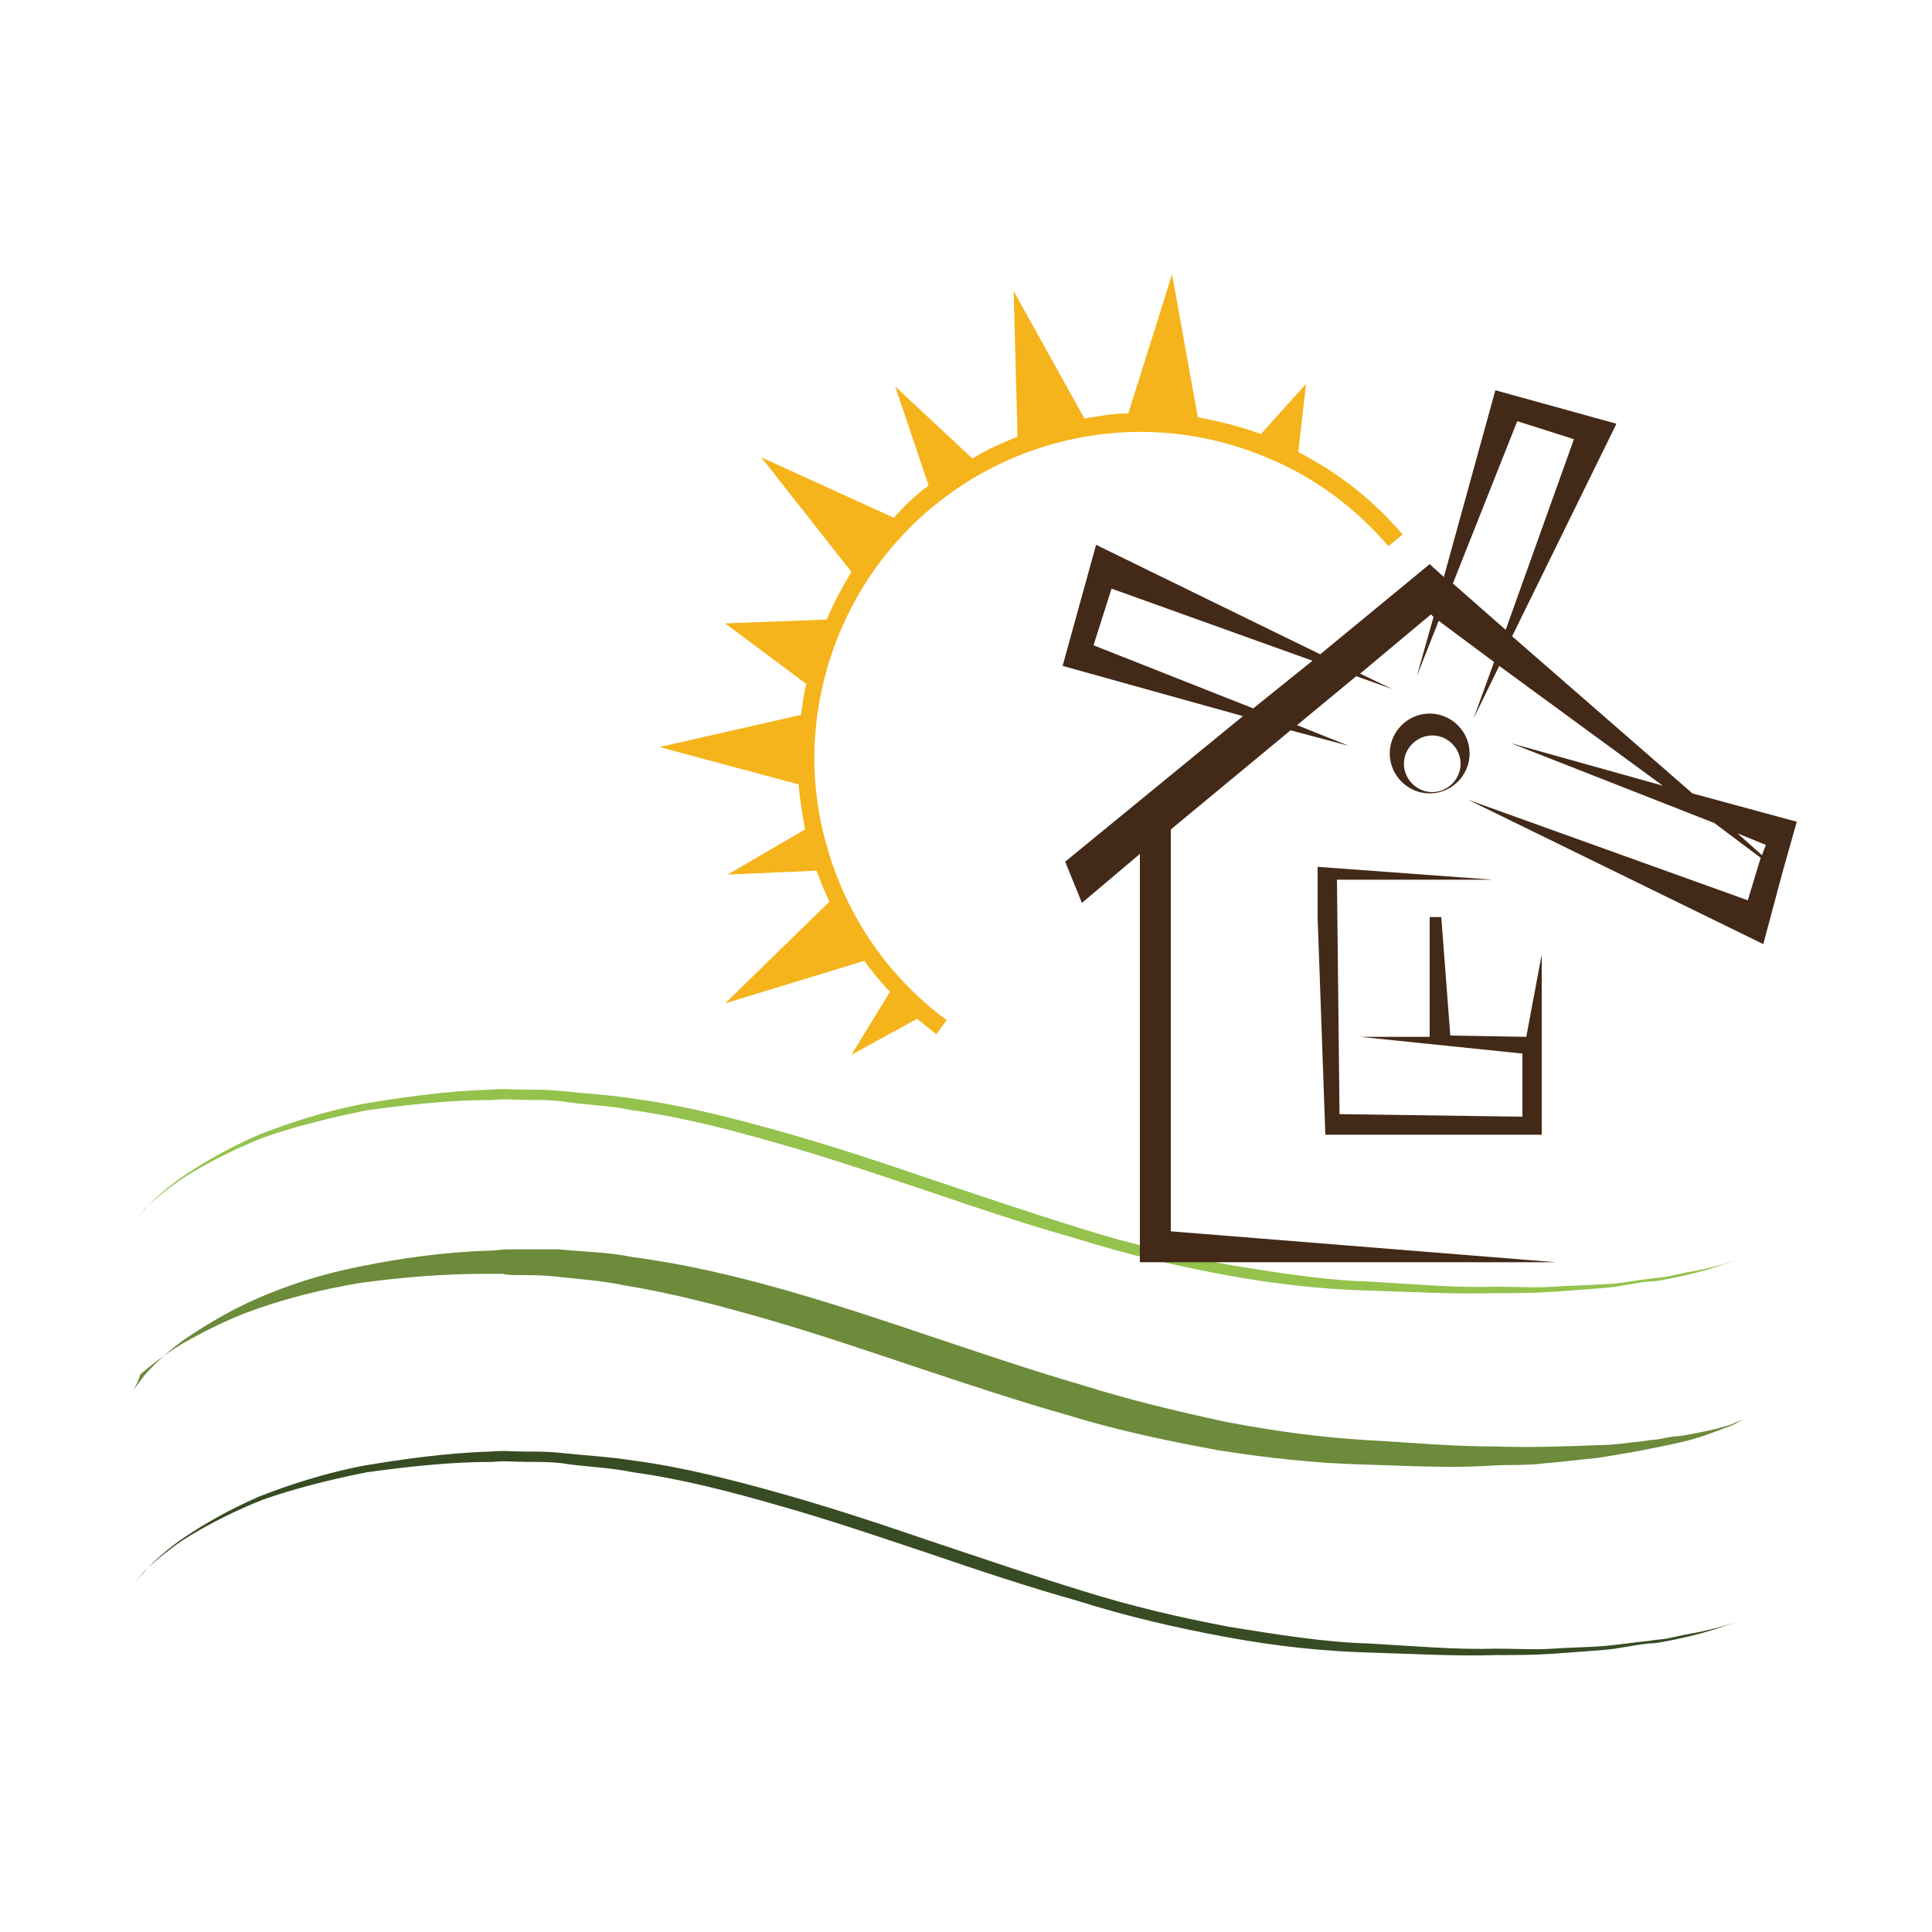 <?xml version="1.0" encoding="utf-8"?>
<!-- Generator: Adobe Illustrator 18.1.0, SVG Export Plug-In . SVG Version: 6.00 Build 0)  -->
<svg version="1.1" id="Layer_1" xmlns="http://www.w3.org/2000/svg" xmlns:xlink="http://www.w3.org/1999/xlink" x="0px" y="0px"
	 viewBox="0 0 150 150" enable-background="new 0 0 150 150" xml:space="preserve">
<g>
	<g>
		<g>
			<path fill="#6C8B3B" d="M10.3,108c0,0,0.3-0.4,0.9-1.2c0.6-0.7,1.6-1.7,3.1-2.8c1.5-1,3.4-2.2,5.7-3.2c2.3-1,5-1.9,8.1-2.5
				c3-0.6,6.4-1.1,9.9-1.2c0.5,0,0.9-0.1,1.4-0.1c0.4,0,0.9,0,1.3,0c0.9,0,1.8,0,2.7,0c1.9,0.2,3.8,0.2,5.7,0.6
				c7.7,1,15.6,3.6,23.3,6.2c3.9,1.3,7.7,2.6,11.5,3.7c3.8,1.2,7.6,2.1,11.3,2.9c3.7,0.7,7.3,1.2,10.8,1.4c3.5,0.2,6.8,0.5,9.8,0.5
				c3,0.1,5.8,0,8.3-0.1c1.2,0,2.4-0.2,3.4-0.3c0.5-0.1,1-0.1,1.5-0.2c0.5-0.1,0.9-0.2,1.4-0.2c1.8-0.3,3.1-0.6,4-0.9
				c0.4-0.2,0.8-0.3,1-0.4c0.2-0.1,0.3-0.2,0.3-0.2s-0.1,0.1-0.3,0.2c-0.2,0.1-0.6,0.3-1,0.5c-0.9,0.3-2.2,0.9-4,1.3
				c-0.4,0.1-0.9,0.2-1.4,0.3c-0.5,0.1-1,0.2-1.5,0.3c-1.1,0.2-2.2,0.4-3.5,0.6c-1.2,0.1-2.6,0.3-4,0.4c-1.4,0.2-2.9,0.1-4.4,0.2
				c-3.1,0.2-6.4,0-9.9-0.1c-3.6-0.1-7.3-0.5-11.1-1.1c-3.8-0.7-7.7-1.5-11.6-2.7c-3.9-1.1-7.8-2.4-11.7-3.7
				c-3.9-1.3-7.7-2.6-11.5-3.7c-3.8-1.1-7.6-2.1-11.3-2.7c-1.9-0.4-3.7-0.5-5.5-0.7c-0.9-0.1-1.8-0.1-2.7-0.1c-0.5,0-0.9,0-1.3-0.1
				c-0.4,0-0.9,0-1.3,0c-3.5,0-6.7,0.3-9.7,0.7c-3,0.5-5.7,1.2-8,2c-2.3,0.8-4.2,1.8-5.8,2.7c-1.5,0.9-2.6,1.8-3.3,2.4
				C10.6,107.6,10.3,108,10.3,108z"/>
		</g>
	</g>
	<g>
		<g>
			<path fill="#374C22" d="M10.3,123.1c0,0,0.3-0.4,0.9-1.1c0.7-0.7,1.7-1.7,3.2-2.7c1.5-1,3.4-2.1,5.7-3.1c2.3-0.9,5-1.8,8.1-2.4
				c3-0.5,6.4-1,9.9-1.1c0.9-0.1,1.8,0,2.7,0c0.9,0,1.8,0,2.7,0.1c1.9,0.2,3.8,0.3,5.7,0.6c3.8,0.5,7.7,1.5,11.6,2.6
				c3.9,1.1,7.8,2.4,11.6,3.7c3.9,1.3,7.7,2.6,11.6,3.8c3.8,1.2,7.7,2.1,11.4,2.8c3.7,0.6,7.4,1.2,10.9,1.3c3.5,0.2,6.8,0.5,9.9,0.4
				c1.5,0,3,0.1,4.4,0c1.4-0.1,2.7-0.1,3.9-0.2c1.2-0.1,2.4-0.3,3.5-0.4c0.5-0.1,1-0.1,1.5-0.2c0.5-0.1,0.9-0.2,1.4-0.3
				c1.8-0.3,3.1-0.7,4-1c0.4-0.2,0.8-0.3,1-0.4c0.2-0.1,0.3-0.2,0.3-0.2s-0.1,0.1-0.3,0.2c-0.2,0.1-0.6,0.2-1,0.4
				c-0.9,0.3-2.2,0.8-4,1.2c-0.4,0.1-0.9,0.2-1.4,0.3c-0.5,0.1-1,0.2-1.5,0.2c-1.1,0.1-2.2,0.4-3.5,0.5c-1.2,0.1-2.6,0.2-4,0.3
				c-1.4,0.1-2.9,0.1-4.4,0.1c-3.1,0.1-6.4-0.1-9.9-0.2c-3.5-0.1-7.2-0.5-11-1.2c-3.8-0.7-7.7-1.6-11.5-2.8
				c-3.9-1.1-7.8-2.4-11.6-3.7c-3.9-1.3-7.7-2.6-11.6-3.7c-3.8-1.1-7.7-2.1-11.4-2.6c-1.9-0.4-3.7-0.4-5.5-0.7
				c-0.9-0.1-1.8-0.1-2.7-0.1c-0.9,0-1.8-0.1-2.6,0c-3.5,0-6.8,0.4-9.8,0.8c-3,0.6-5.7,1.3-8,2.1c-2.3,0.9-4.2,1.9-5.7,2.8
				c-1.5,0.9-2.6,1.9-3.3,2.5C10.6,122.7,10.3,123.1,10.3,123.1z"/>
		</g>
	</g>
	<g>
		<g>
			<path fill="#94C24D" d="M10.3,95c0,0,0.3-0.4,0.9-1.1c0.7-0.7,1.7-1.7,3.2-2.7c1.5-1,3.4-2.1,5.7-3.1c2.3-0.9,5-1.8,8.1-2.4
				c3-0.5,6.4-1,9.9-1.1c0.9-0.1,1.8,0,2.7,0c0.9,0,1.8,0,2.7,0.1c1.9,0.2,3.8,0.3,5.7,0.6c3.8,0.5,7.7,1.5,11.6,2.6
				c3.9,1.1,7.8,2.4,11.6,3.7c3.9,1.3,7.7,2.6,11.6,3.8c3.8,1.2,7.7,2.1,11.4,2.8c3.7,0.6,7.4,1.2,10.9,1.3c3.5,0.2,6.8,0.5,9.9,0.4
				c1.5,0,3,0.1,4.4,0c1.4-0.1,2.7-0.1,3.9-0.2c1.2,0,2.4-0.3,3.5-0.4c0.5-0.1,1-0.1,1.5-0.2c0.5-0.1,0.9-0.2,1.4-0.3
				c1.8-0.3,3.1-0.7,4-1c0.4-0.2,0.8-0.3,1-0.4c0.2-0.1,0.3-0.2,0.3-0.2s-0.1,0.1-0.3,0.2c-0.2,0.1-0.6,0.2-1,0.4
				c-0.9,0.3-2.2,0.8-4,1.2c-0.4,0.1-0.9,0.2-1.4,0.3c-0.5,0.1-1,0.2-1.5,0.2c-1.1,0.1-2.2,0.4-3.5,0.5c-1.2,0.1-2.6,0.2-4,0.3
				c-1.4,0.1-2.9,0.1-4.4,0.1c-3.1,0.1-6.4-0.1-9.9-0.2c-3.5-0.1-7.2-0.5-11-1.2c-3.8-0.7-7.7-1.6-11.5-2.8
				c-3.9-1.1-7.8-2.4-11.6-3.7c-3.9-1.3-7.7-2.6-11.6-3.7c-3.8-1.1-7.7-2.1-11.4-2.6c-1.9-0.4-3.7-0.4-5.5-0.7
				c-0.9-0.1-1.8-0.1-2.7-0.1c-0.9,0-1.8-0.1-2.6,0c-3.5,0-6.8,0.4-9.8,0.8c-3,0.6-5.7,1.3-8,2.1c-2.3,0.9-4.2,1.9-5.7,2.8
				c-1.5,0.9-2.6,1.9-3.3,2.5C10.6,94.6,10.3,95,10.3,95z"/>
		</g>
	</g>
	<g>
		<g>
			<path fill="#432918" d="M114.1,58.5c0-1.7-1.4-3.1-3.1-3.1s-3.1,1.4-3.1,3.1c0,1.7,1.4,3.1,3.1,3.1S114.1,60.2,114.1,58.5z
				 M109,59.3c0-1.2,1-2.2,2.2-2.2c1.2,0,2.2,1,2.2,2.2s-1,2.2-2.2,2.2C110,61.5,109,60.5,109,59.3z"/>
		</g>
		<g>
			<path fill="#432918" d="M138.4,67.7l1.1-3.9l-8.1-2.2l-14-12.2l8.1-16.5l-9.4-2.6l-4,14.5l-1.1-1l-8.5,7l-17.4-8.5l-2.6,9.4
				l14,3.9L82.7,66.9l1.3,3.2l4.5-3.8V98h32.3l-29.9-2.4V64.4l9.3-7.7l4.5,1.2l-4-1.6l4.6-3.8l2.8,1l-2.5-1.2l5.5-4.6l0.2,0.2
				l-1.3,4.6l1.7-4.3l4.3,3.2l-1.6,4.4l2-4.1l12.7,9.3l-11.8-3.3l15.8,6.2l3.6,2.7l-1,3.3L114,62.1l22.9,11.2L138.4,67.7l0.8,0.7
				L138.4,67.7z M97.3,55l-12.4-4.9l1.4-4.4l15.6,5.6L97.3,55z M112.8,45.3l5-12.6l4.4,1.4l-5.3,14.8L112.8,45.3z M134.9,64.7
				l2.2,0.9l-0.3,0.8L134.9,64.7z"/>
		</g>
		<g>
			<polygon fill="#432918" points="102.3,71.2 102.9,88.1 119.7,88.1 119.7,74.1 118.5,80.5 112.6,80.4 111.9,71.2 111,71.2 
				111,80.5 105.6,80.5 118.2,81.8 118.2,86.7 104,86.5 103.8,68.3 115.9,68.3 102.3,67.3 			"/>
		</g>
	</g>
	<g>
		<path fill="#F5B41C" d="M97.9,33.7c-1.6-0.6-3.3-1-4.9-1.3l-2-11.1l-3.4,10.8c-1.2,0-2.3,0.2-3.4,0.4l-5.5-9.9l0.3,11.3
			c-1.2,0.5-2.4,1-3.5,1.7L69.5,30l2.6,7.7c-1,0.7-1.9,1.6-2.7,2.5l-10.3-4.7l7,8.9c-0.7,1.2-1.4,2.4-1.9,3.7l-7.9,0.3l6.3,4.7
			c-0.2,0.8-0.3,1.6-0.4,2.4l-11,2.5L62,60.9c0.1,1.2,0.3,2.3,0.5,3.5l-6,3.5l6.9-0.3c0.3,0.8,0.6,1.6,1,2.4l-8.1,7.9l10.8-3.3
			c0.6,0.8,1.3,1.7,2,2.4l-3,4.9l5.1-2.8c0.5,0.4,1,0.8,1.5,1.2l0.8-1.1c-4.5-3.3-7.8-8.1-9.3-13.5c-1.6-5.5-1.2-11.3,1-16.6
			c5.4-12.9,20.2-19,33.1-13.6c3.7,1.5,6.9,3.9,9.5,6.9l1.1-0.9c-2.3-2.7-5-4.8-8.1-6.4l0.6-5.3L97.9,33.7z"/>
	</g>
</g>
</svg>
